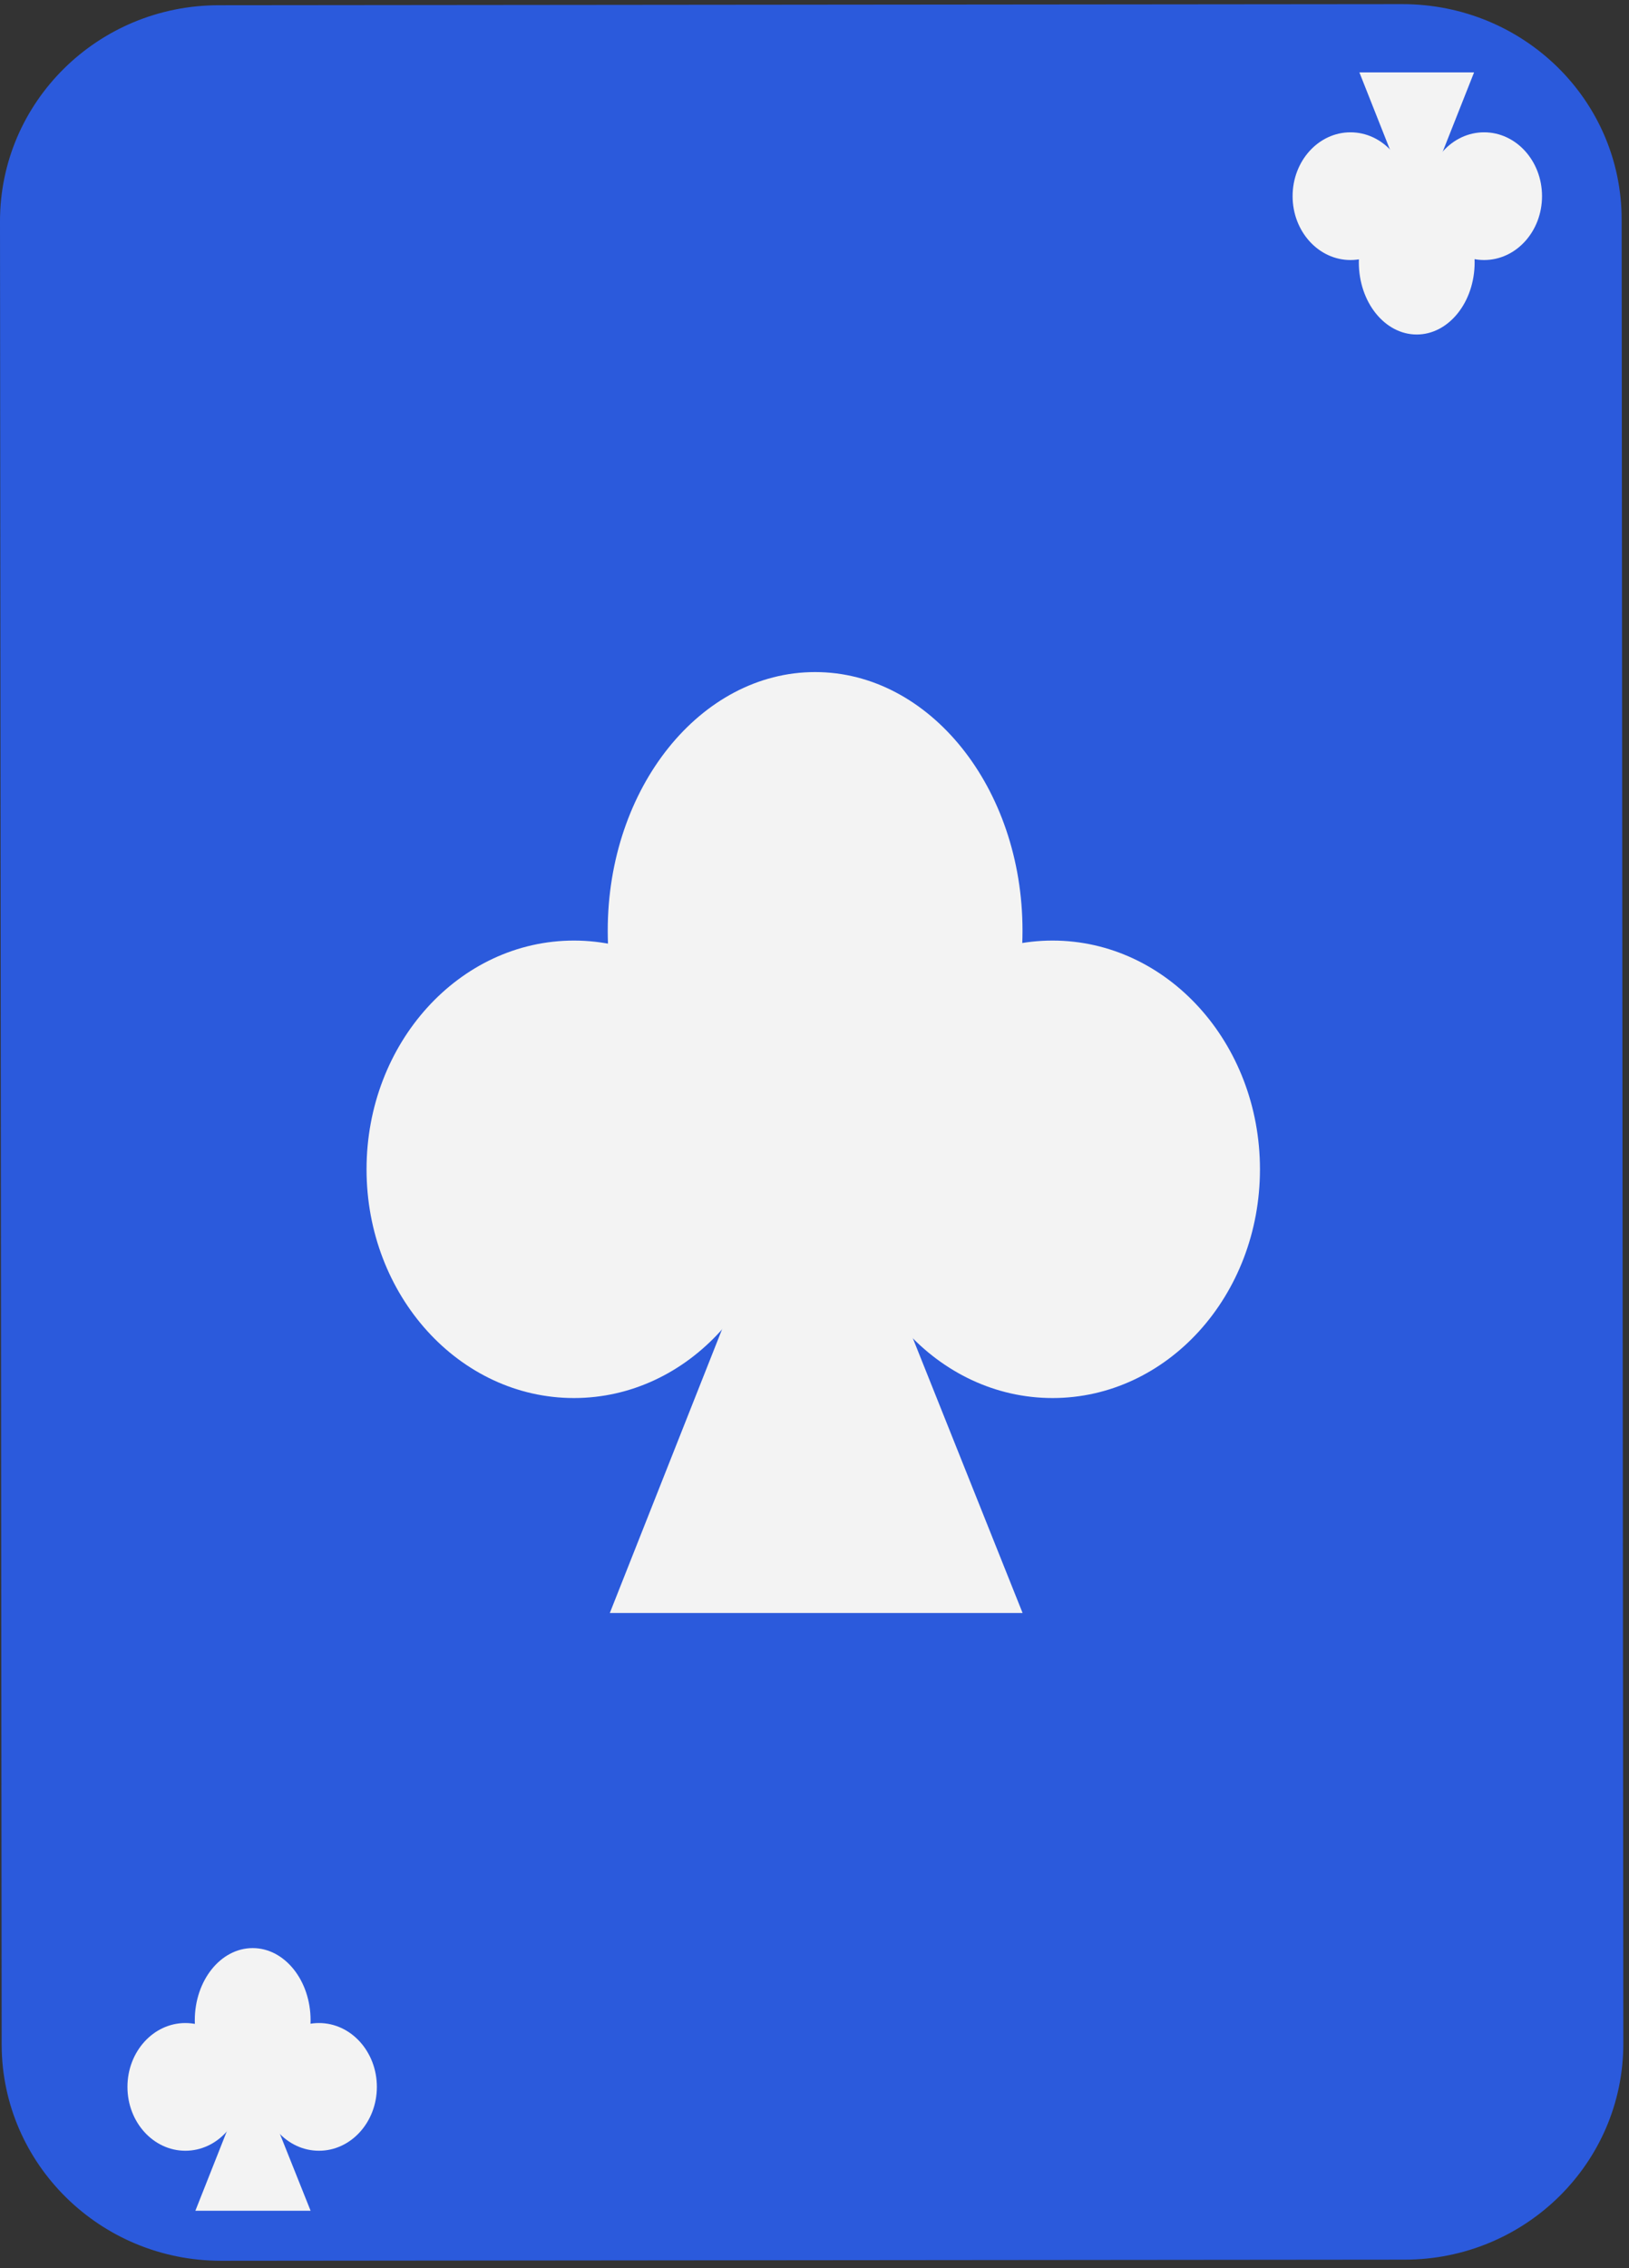 <svg width="97" height="135" viewBox="0 0 97 135" fill="none" xmlns="http://www.w3.org/2000/svg">
<rect x="0" y="0" width="97" height="135" fill="#333333" stroke="none"/>
<path d="M13.16 134.555L83.634 134.489C90.827 134.489 96.662 128.738 96.662 121.633L96.562 13.069C96.562 5.963 90.728 0.246 83.501 0.246L13.027 0.312C5.834 0.312 0 6.063 0 13.168L0.099 121.732C0.133 128.804 5.967 134.555 13.16 134.555Z" fill="#2B5ADC"/>
<path d="M15.048 122.953L11.633 131.579H18.495L15.048 122.953Z" fill="#F3F3F3"/>
<path d="M11.037 128.007C12.941 128.007 14.484 126.306 14.484 124.207C14.484 122.108 12.941 120.406 11.037 120.406C9.133 120.406 7.589 122.108 7.589 124.207C7.589 126.306 9.133 128.007 11.037 128.007Z" fill="#F3F3F3"/>
<path d="M15.046 124.538C16.95 124.538 18.494 122.614 18.494 120.242C18.494 117.869 16.95 115.945 15.046 115.945C13.142 115.945 11.599 117.869 11.599 120.242C11.599 122.614 13.142 124.538 15.046 124.538Z" fill="#F3F3F3"/>
<path d="M18.993 128.007C20.897 128.007 22.441 126.306 22.441 124.207C22.441 122.108 20.897 120.406 18.993 120.406C17.089 120.406 15.546 122.108 15.546 124.207C15.546 126.306 17.089 128.007 18.993 128.007Z" fill="#F3F3F3"/>
<path d="M48.542 65.103L36.312 96.001H60.891L48.542 65.103Z" fill="#F3F3F3"/>
<path d="M34.175 83.208C40.995 83.208 46.524 77.113 46.524 69.594C46.524 62.076 40.995 55.98 34.175 55.98C27.355 55.98 21.826 62.076 21.826 69.594C21.826 77.113 27.355 83.208 34.175 83.208Z" fill="#F3F3F3"/>
<path d="M48.537 70.779C55.357 70.779 60.886 63.889 60.886 55.39C60.886 46.89 55.357 40 48.537 40C41.716 40 36.188 46.89 36.188 55.39C36.188 63.889 41.716 70.779 48.537 70.779Z" fill="#F3F3F3"/>
<path d="M62.676 83.208C69.496 83.208 75.025 77.113 75.025 69.594C75.025 62.076 69.496 55.98 62.676 55.98C55.855 55.98 50.327 62.076 50.327 69.594C50.327 77.113 55.855 83.208 62.676 83.208Z" fill="#F3F3F3"/>
<path d="M84.361 12.934L87.775 4.309H80.946L84.361 12.934Z" fill="#F3F3F3"/>
<path d="M88.373 15.476C90.277 15.476 91.821 13.775 91.821 11.676C91.821 9.577 90.277 7.875 88.373 7.875C86.469 7.875 84.926 9.577 84.926 11.676C84.926 13.775 86.469 15.476 88.373 15.476Z" fill="#F3F3F3"/>
<path d="M84.36 19.909C86.264 19.909 87.808 17.985 87.808 15.613C87.808 13.24 86.264 11.316 84.36 11.316C82.456 11.316 80.913 13.24 80.913 15.613C80.913 17.985 82.456 19.909 84.36 19.909Z" fill="#F3F3F3"/>
<path d="M80.416 15.476C82.32 15.476 83.864 13.775 83.864 11.676C83.864 9.577 82.32 7.875 80.416 7.875C78.512 7.875 76.969 9.577 76.969 11.676C76.969 13.775 78.512 15.476 80.416 15.476Z" fill="#F3F3F3"/>
</svg>
